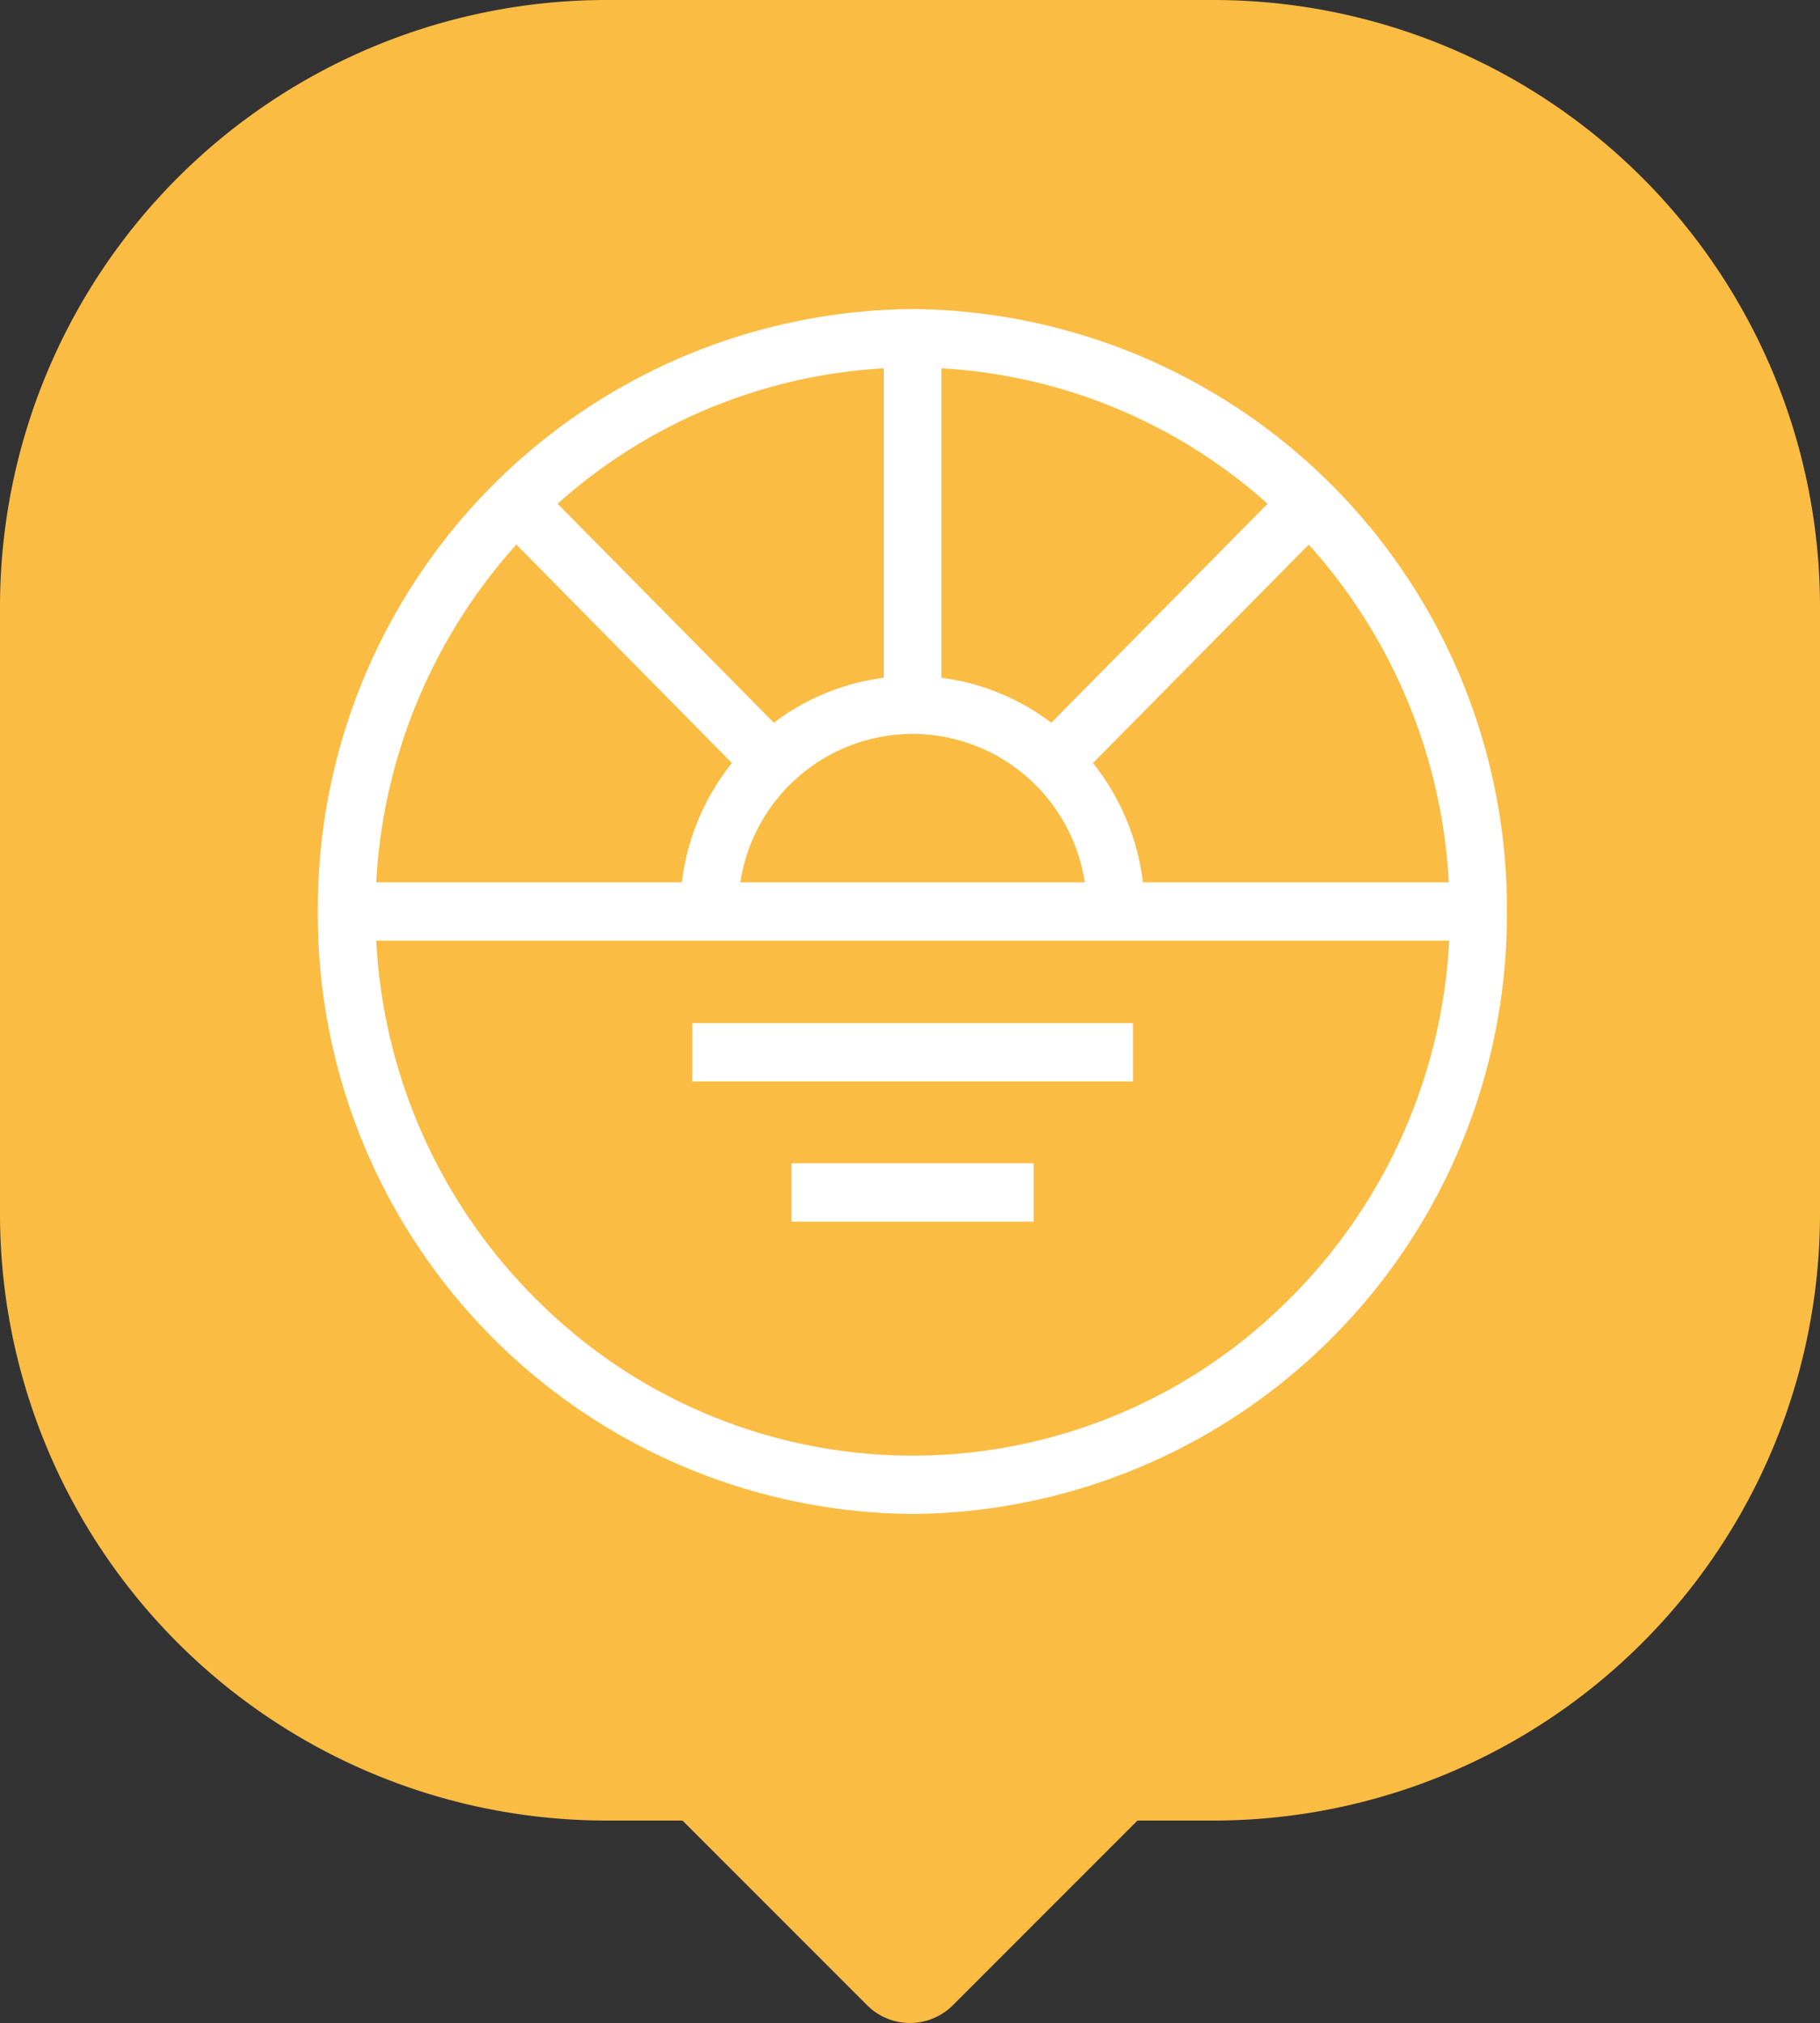 <svg xmlns="http://www.w3.org/2000/svg" width="30" height="33.336" viewBox="0 0 30 33.336">
  <rect x="0" y="0" width="30" height="33.336" fill="#333333" stroke="none"/>
  <g id="Group_2" data-name="Group 2" transform="translate(-128 -311)">
    <g id="Eat" transform="translate(128 311)">
      <g id="Components_Map_Pin_Small" data-name="Components/Map Pin/Small">
        <path id="Combined_Shape" data-name="Combined Shape" d="M14.293,33.043,11.25,30H10A10,10,0,0,1,0,20V10A10,10,0,0,1,10,0H20A10,10,0,0,1,30,10V20A10,10,0,0,1,20,30H18.75l-3.043,3.043a1,1,0,0,1-1.414,0Z" fill="#fbbc43"/>
      </g>
    </g>
    <g id="Group_13" data-name="Group 13" transform="translate(133 316)">
      <path id="Fill_37" data-name="Fill 37" d="M9.8,19.855A9.877,9.877,0,0,1,0,9.928,9.878,9.878,0,0,1,9.8,0a9.878,9.878,0,0,1,9.8,9.928A9.877,9.877,0,0,1,9.8,19.855ZM.963,10.408a8.973,8.973,0,0,0,2.742,6.012,8.758,8.758,0,0,0,12.2,0,8.976,8.976,0,0,0,2.743-6.012ZM16.334,3.881l-3.557,3.6A3.888,3.888,0,0,1,13.6,9.446h5.042a9.029,9.029,0,0,0-2.31-5.566ZM9.8,7A2.879,2.879,0,0,0,6.964,9.446h5.678A2.879,2.879,0,0,0,9.8,7ZM3.273,3.881A9.029,9.029,0,0,0,.963,9.446H6a3.888,3.888,0,0,1,.825-1.965ZM10.279.976v5.1a3.791,3.791,0,0,1,1.811.741l3.565-3.609A8.807,8.807,0,0,0,10.279.976Zm-.95,0A8.808,8.808,0,0,0,3.952,3.208L7.517,6.817a3.791,3.791,0,0,1,1.812-.741Z" transform="translate(0.239 0.093)" fill="#fff"/>
      <path id="Fill_39" data-name="Fill 39" d="M0,.962H7.266V0H0Z" transform="translate(6.41 11.859)" fill="#fff"/>
      <path id="Fill_41" data-name="Fill 41" d="M0,.962H3.99V0H0Z" transform="translate(8.047 14.169)" fill="#fff"/>
    </g>
  </g>
</svg>
